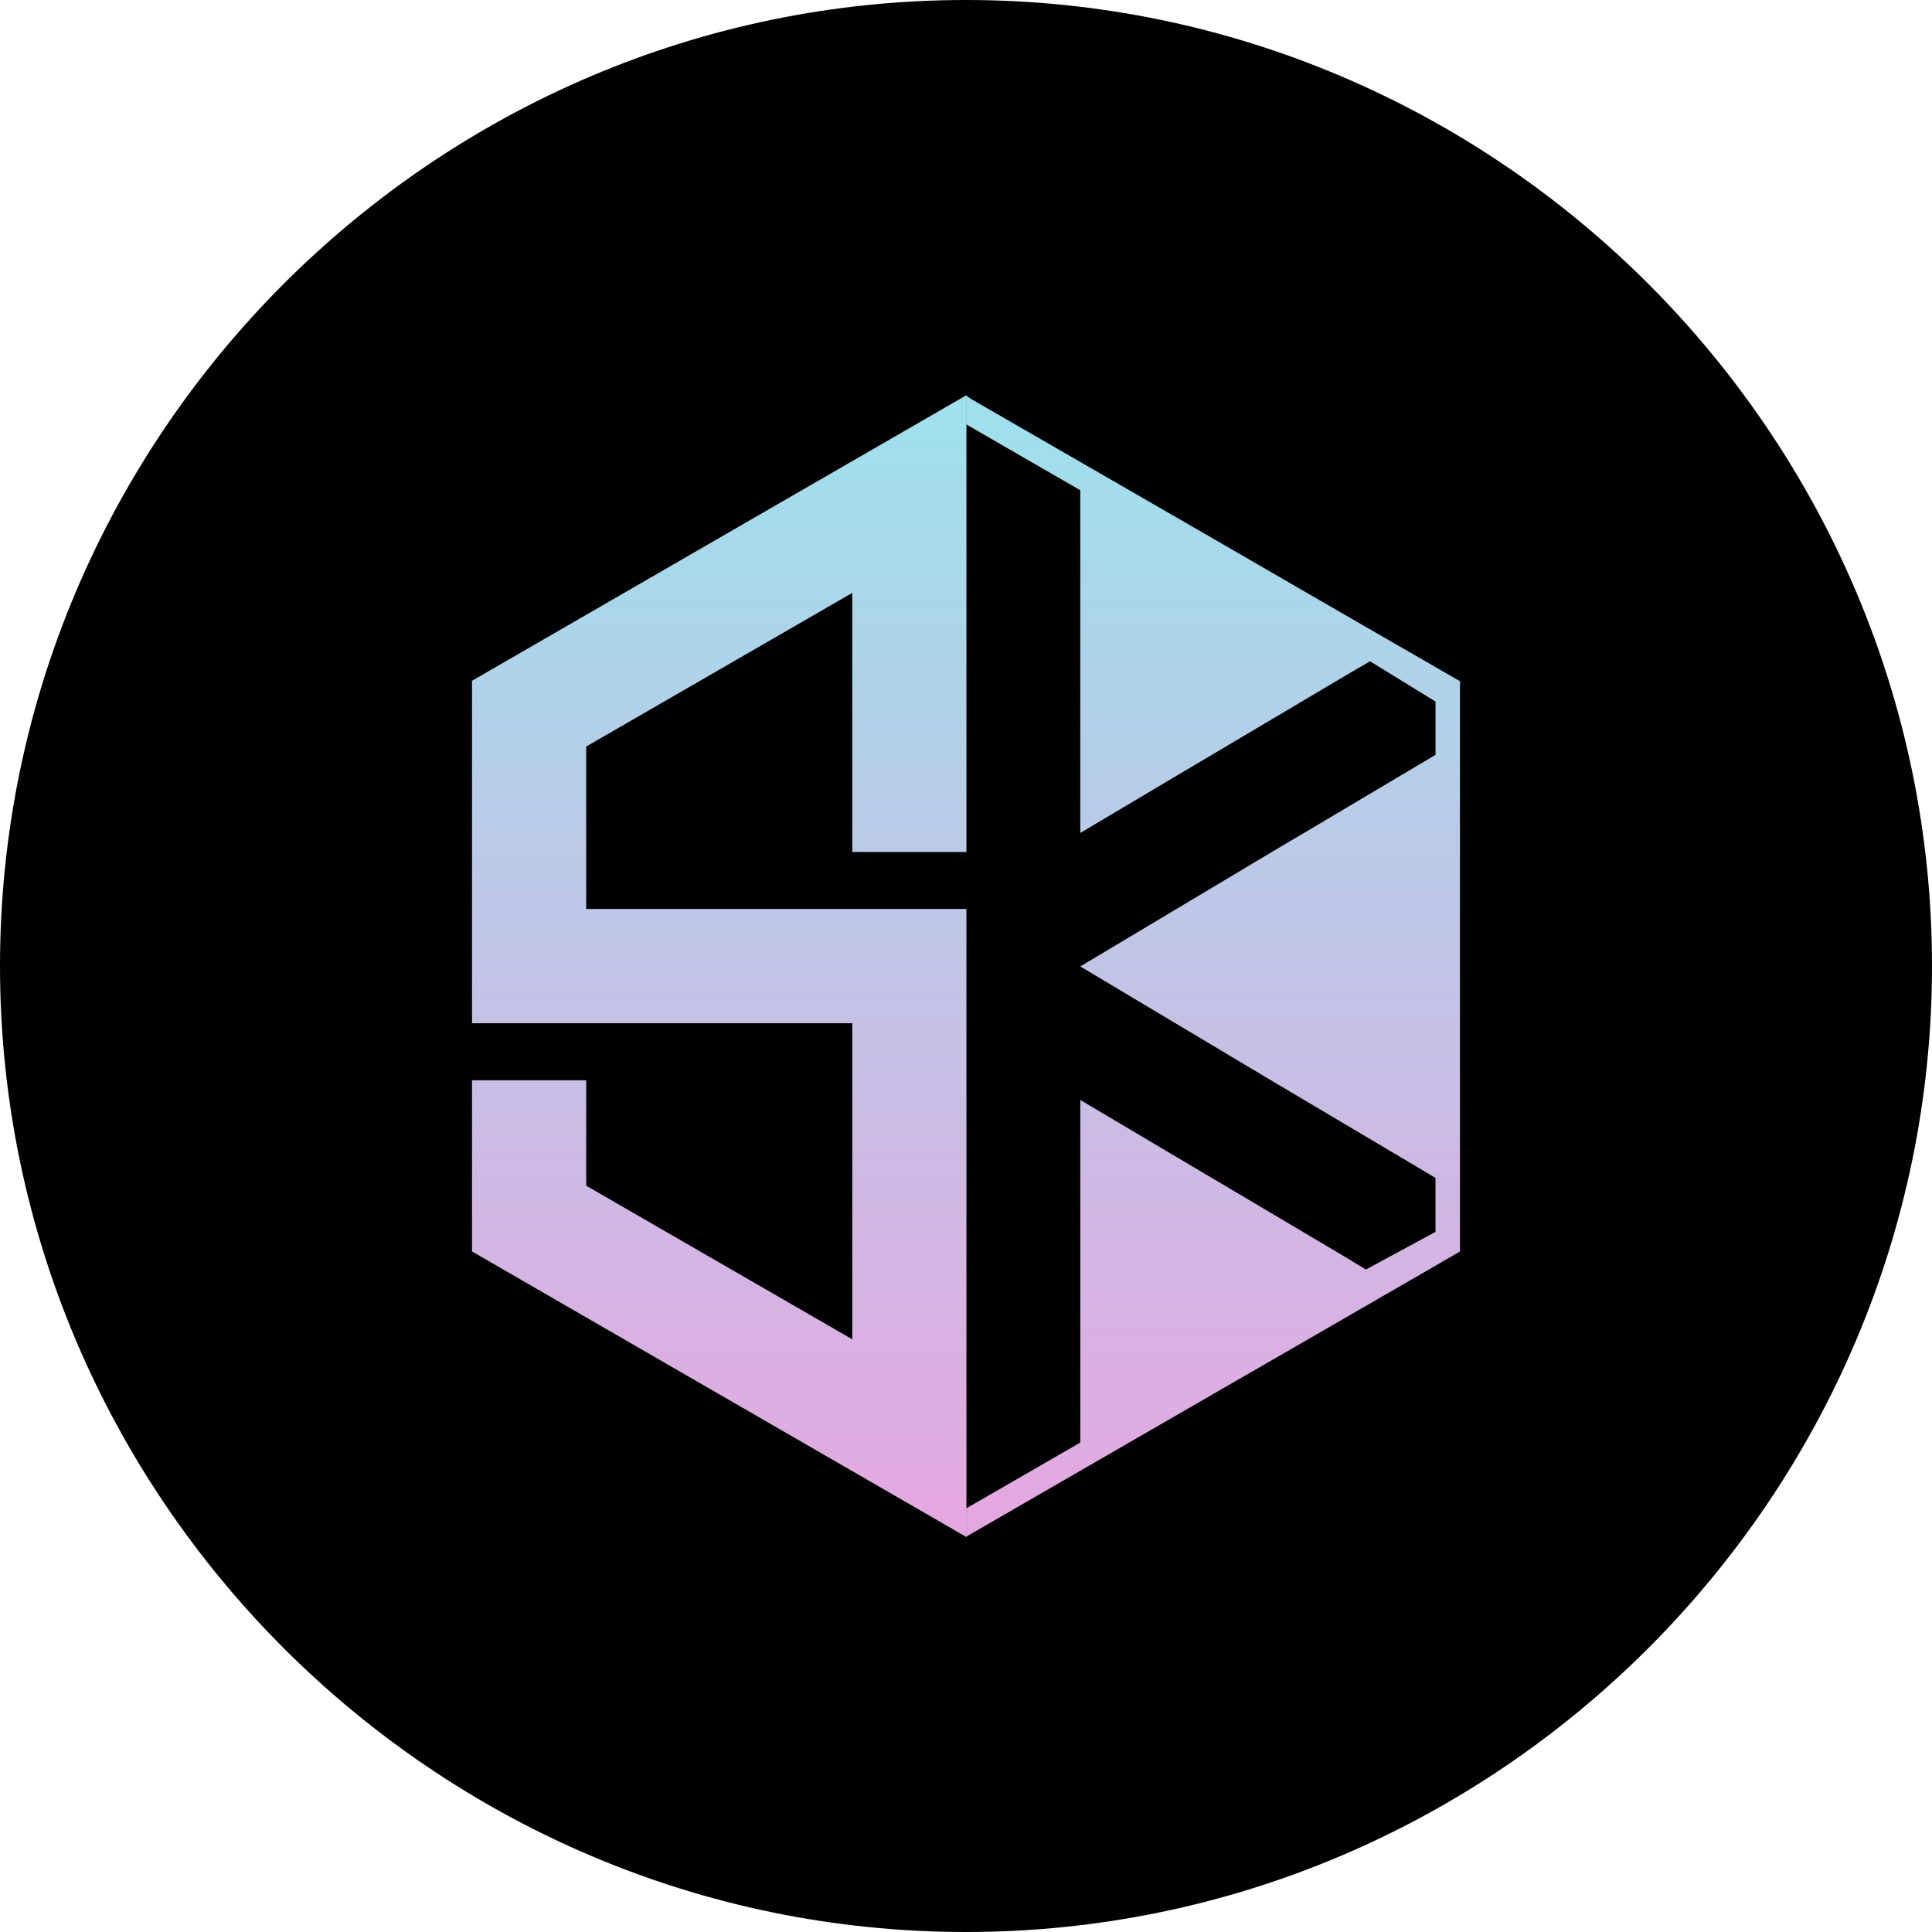 <svg width="44" height="44" viewBox="0 0 44 44" fill="none" xmlns="http://www.w3.org/2000/svg">
<path d="M44 22C44 34.1 34.1 44 22 44C9.9 44 0 34.1 0 22C0 9.9 9.9 0 22 0C34.1 0 44 9.9 44 22Z" fill="black"/>
<path fill-rule="evenodd" clip-rule="evenodd" d="M24.603 32.853L22.047 34.328L22.003 34.351V34.997L22.049 34.971L22.112 34.934L27.628 31.749L30.095 30.326L32.693 28.825L33.25 28.501V15.514L32.693 15.193L30.095 13.694L27.628 12.266L22.192 9.13L22.114 9.086L22.003 9.008V9.664L22.181 9.767L24.603 11.165V18.97L26.627 17.767L28.491 16.662L30.095 15.711L30.663 15.374L31.202 15.06L32.693 15.978V17.191L30.663 18.397L30.095 18.734L29.066 19.343L24.603 22.01L29.066 24.675L30.095 25.284L30.663 25.621L32.693 26.826V28.055L31.106 28.913L30.663 28.643L30.095 28.306L28.491 27.355L26.627 26.251L24.603 25.051V32.853Z" fill="url(#paint0_linear)"/>
<path fill-rule="evenodd" clip-rule="evenodd" d="M19.41 13.503V19.405H22.01V9L16.38 12.251L10.75 15.504V23.303H19.41V30.502L13.35 27.003V24.602H10.75V28.501L16.38 31.754L22.01 35.005V20.701H13.35V17.002L19.41 13.503Z" fill="url(#paint1_linear)"/>
<defs>
<linearGradient id="paint0_linear" x1="27.626" y1="9.008" x2="27.626" y2="34.997" gradientUnits="userSpaceOnUse">
<stop stop-color="#9EE1EC"/>
<stop offset="1" stop-color="#E5A7E0"/>
</linearGradient>
<linearGradient id="paint1_linear" x1="16.38" y1="9" x2="16.38" y2="35.005" gradientUnits="userSpaceOnUse">
<stop stop-color="#9EE1EC"/>
<stop offset="1" stop-color="#E5A7E0"/>
</linearGradient>
</defs>
</svg>
